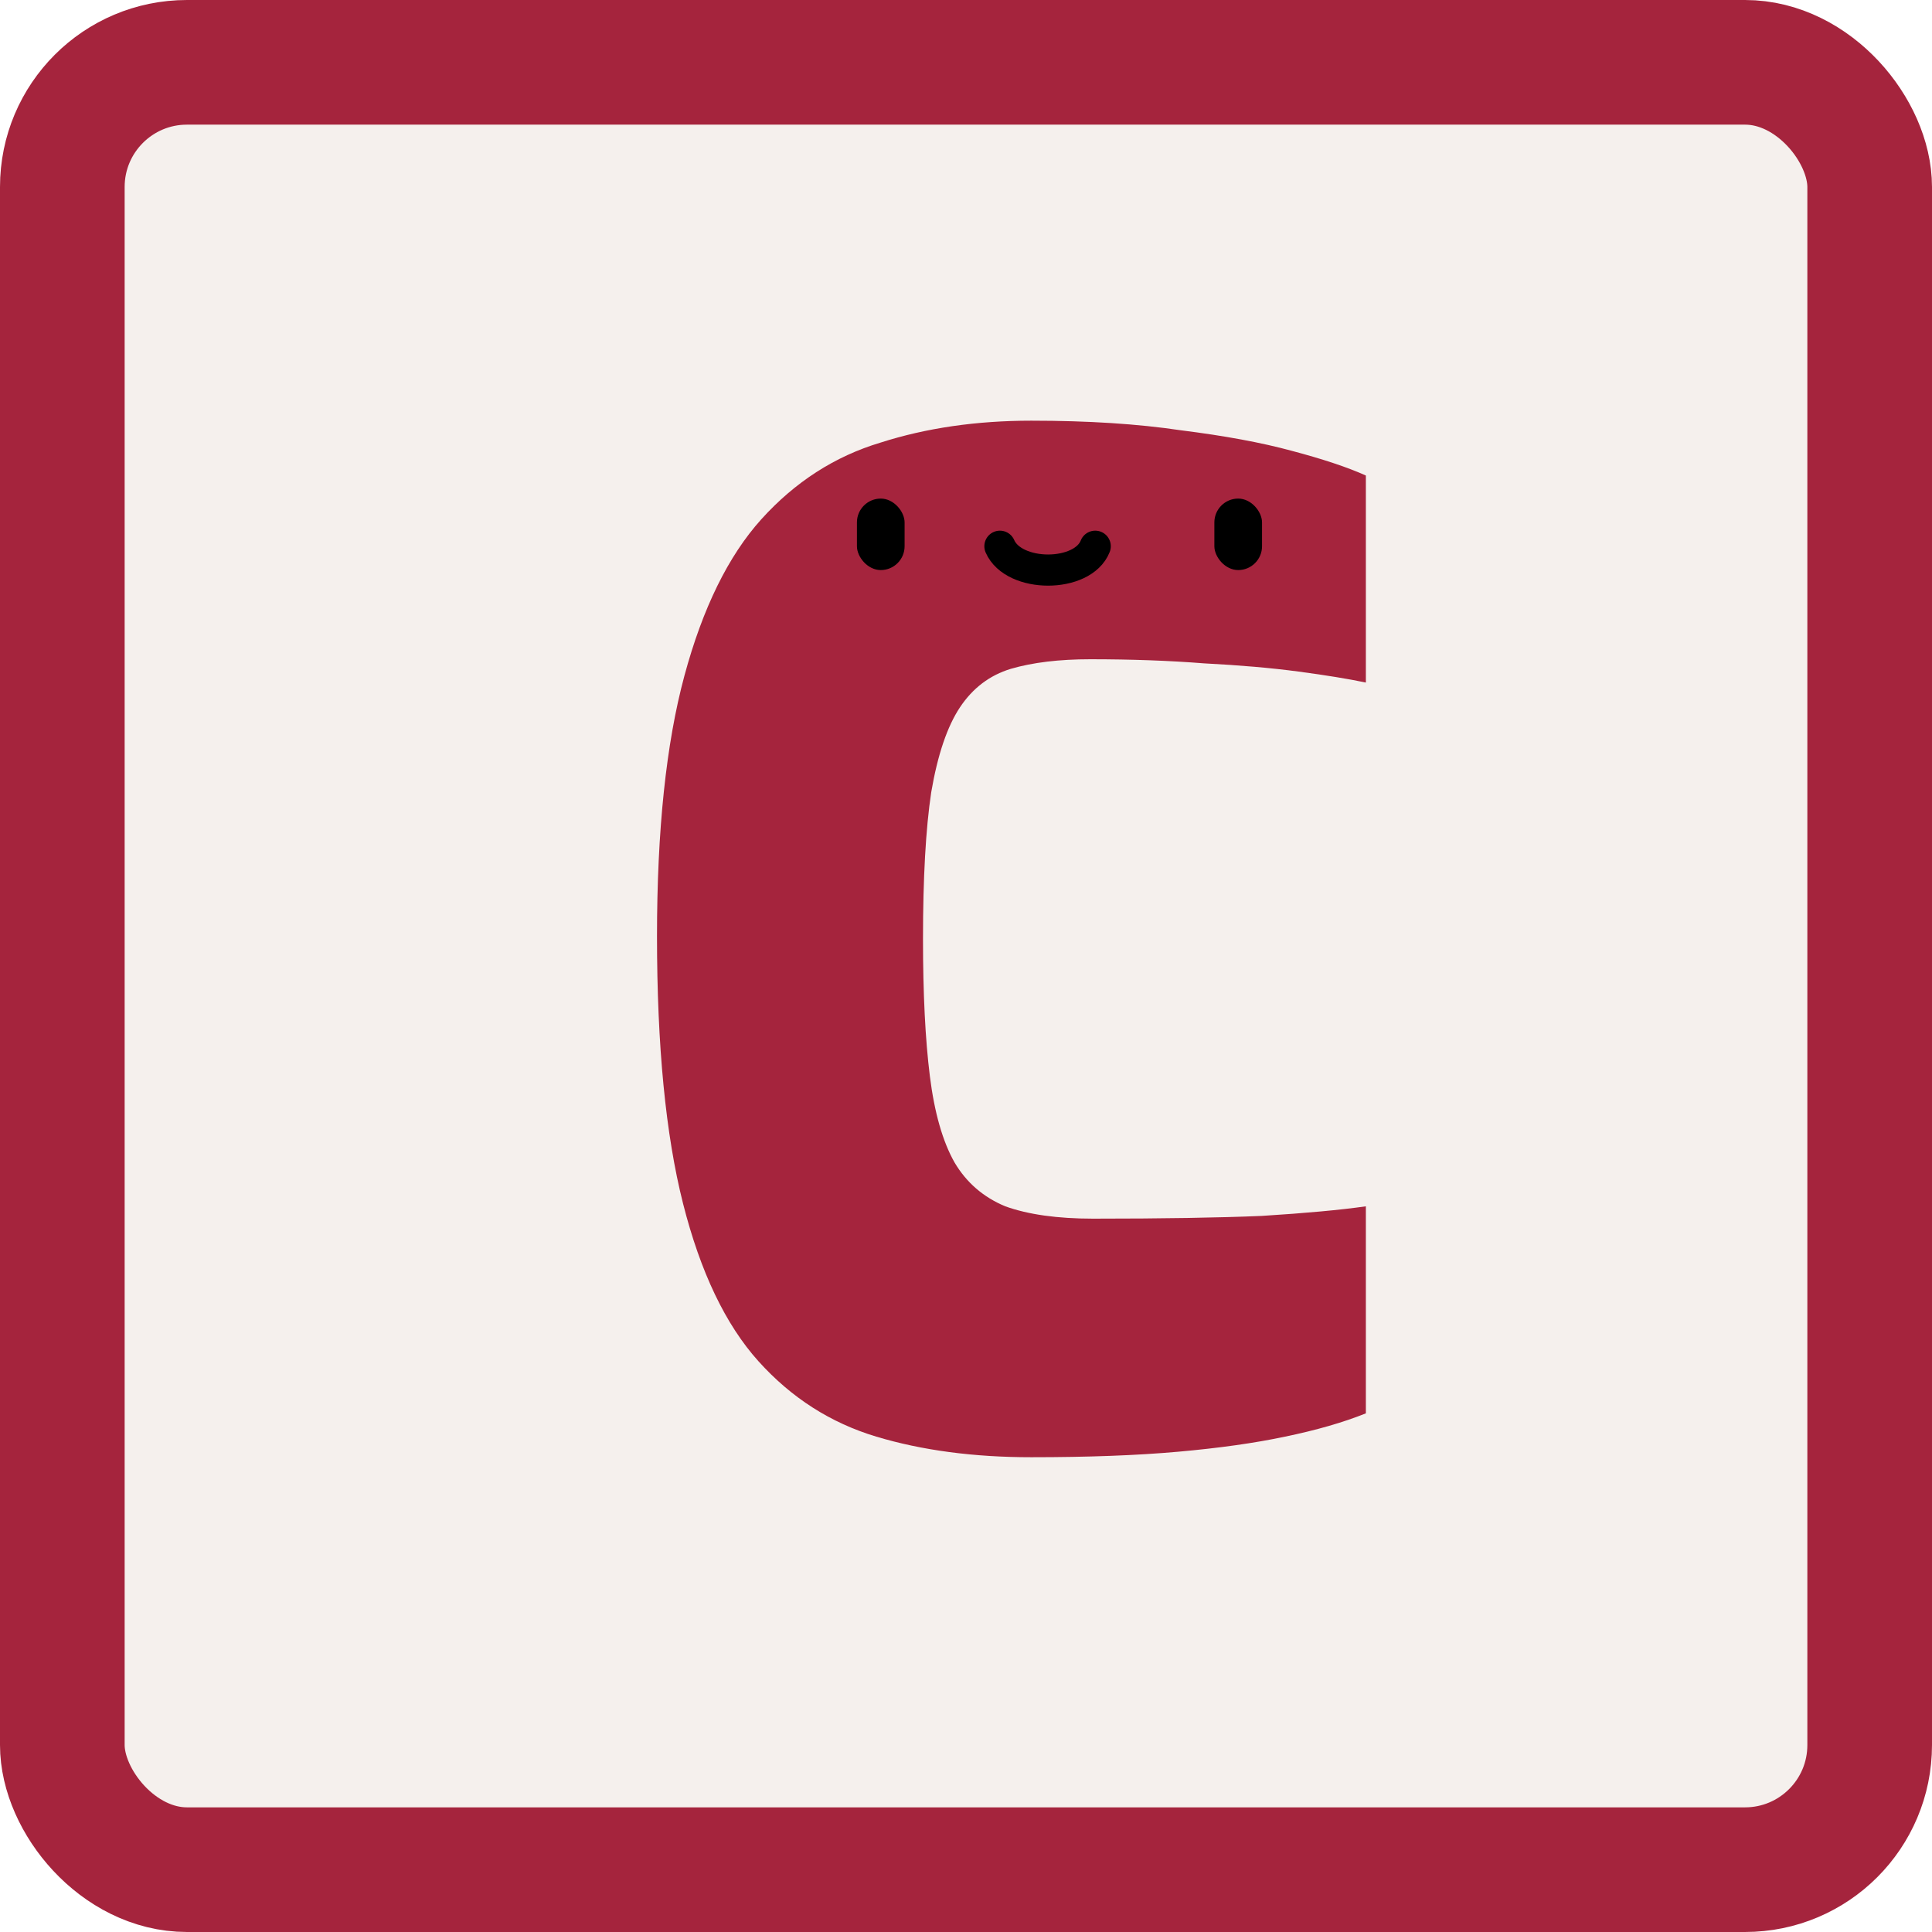 <svg width="124" height="124" viewBox="0 0 124 124" fill="none" xmlns="http://www.w3.org/2000/svg">
<rect x="4" y="4" width="116" height="116" rx="8" fill="#F5F0ED"/>
<g filter="url(#filter0_d_380_922)">
<path d="M63.192 92.528C59.496 92.528 56.181 92.088 53.248 91.208C50.315 90.328 47.792 88.715 45.68 86.368C43.568 84.021 41.955 80.648 40.84 76.248C39.725 71.848 39.168 66.128 39.168 59.088C39.168 52.283 39.755 46.709 40.928 42.368C42.101 38.027 43.744 34.683 45.856 32.336C48.027 29.931 50.579 28.288 53.512 27.408C56.445 26.469 59.672 26 63.192 26C66.829 26 70.027 26.205 72.784 26.616C75.6 26.968 77.976 27.408 79.912 27.936C81.907 28.464 83.491 28.992 84.664 29.52V42.808C83.549 42.573 82.112 42.339 80.352 42.104C78.592 41.869 76.568 41.693 74.28 41.576C72.051 41.4 69.616 41.312 66.976 41.312C64.981 41.312 63.28 41.517 61.872 41.928C60.523 42.339 59.437 43.16 58.616 44.392C57.795 45.624 57.179 47.443 56.768 49.848C56.416 52.195 56.24 55.333 56.24 59.264C56.24 62.784 56.387 65.717 56.68 68.064C56.973 70.411 57.501 72.259 58.264 73.608C59.027 74.899 60.112 75.837 61.52 76.424C62.987 76.952 64.864 77.216 67.152 77.216C71.611 77.216 75.219 77.157 77.976 77.04C80.792 76.864 83.021 76.659 84.664 76.424V89.712C83.197 90.299 81.467 90.797 79.472 91.208C77.536 91.619 75.248 91.941 72.608 92.176C69.968 92.411 66.829 92.528 63.192 92.528Z" fill="#A5243D"/>
</g>
<rect x="55" y="32" width="3.059" height="4.588" rx="1.529" fill="black"/>
<rect x="77.941" y="32" width="3.059" height="4.588" rx="1.529" fill="black"/>
<path d="M64.177 35.059C65.063 37.098 69.496 37.098 70.294 35.059" stroke="black" stroke-width="2" stroke-linecap="round"/>
<rect x="4" y="4" width="116" height="116" rx="8" stroke="#A5243D" stroke-width="8"/>
<defs>
<filter id="filter0_d_380_922" x="39.168" y="26" width="48.496" height="67.528" filterUnits="userSpaceOnUse" color-interpolation-filters="sRGB">
<feFlood flood-opacity="0" result="BackgroundImageFix"/>
<feColorMatrix in="SourceAlpha" type="matrix" values="0 0 0 0 0 0 0 0 0 0 0 0 0 0 0 0 0 0 127 0" result="hardAlpha"/>
<feOffset dx="3" dy="1"/>
<feComposite in2="hardAlpha" operator="out"/>
<feColorMatrix type="matrix" values="0 0 0 0 0.446 0 0 0 0 0.2 0 0 0 0 0 0 0 0 1 0"/>
<feBlend mode="normal" in2="BackgroundImageFix" result="effect1_dropShadow_380_922"/>
<feBlend mode="normal" in="SourceGraphic" in2="effect1_dropShadow_380_922" result="shape"/>
</filter>
</defs>
</svg>
